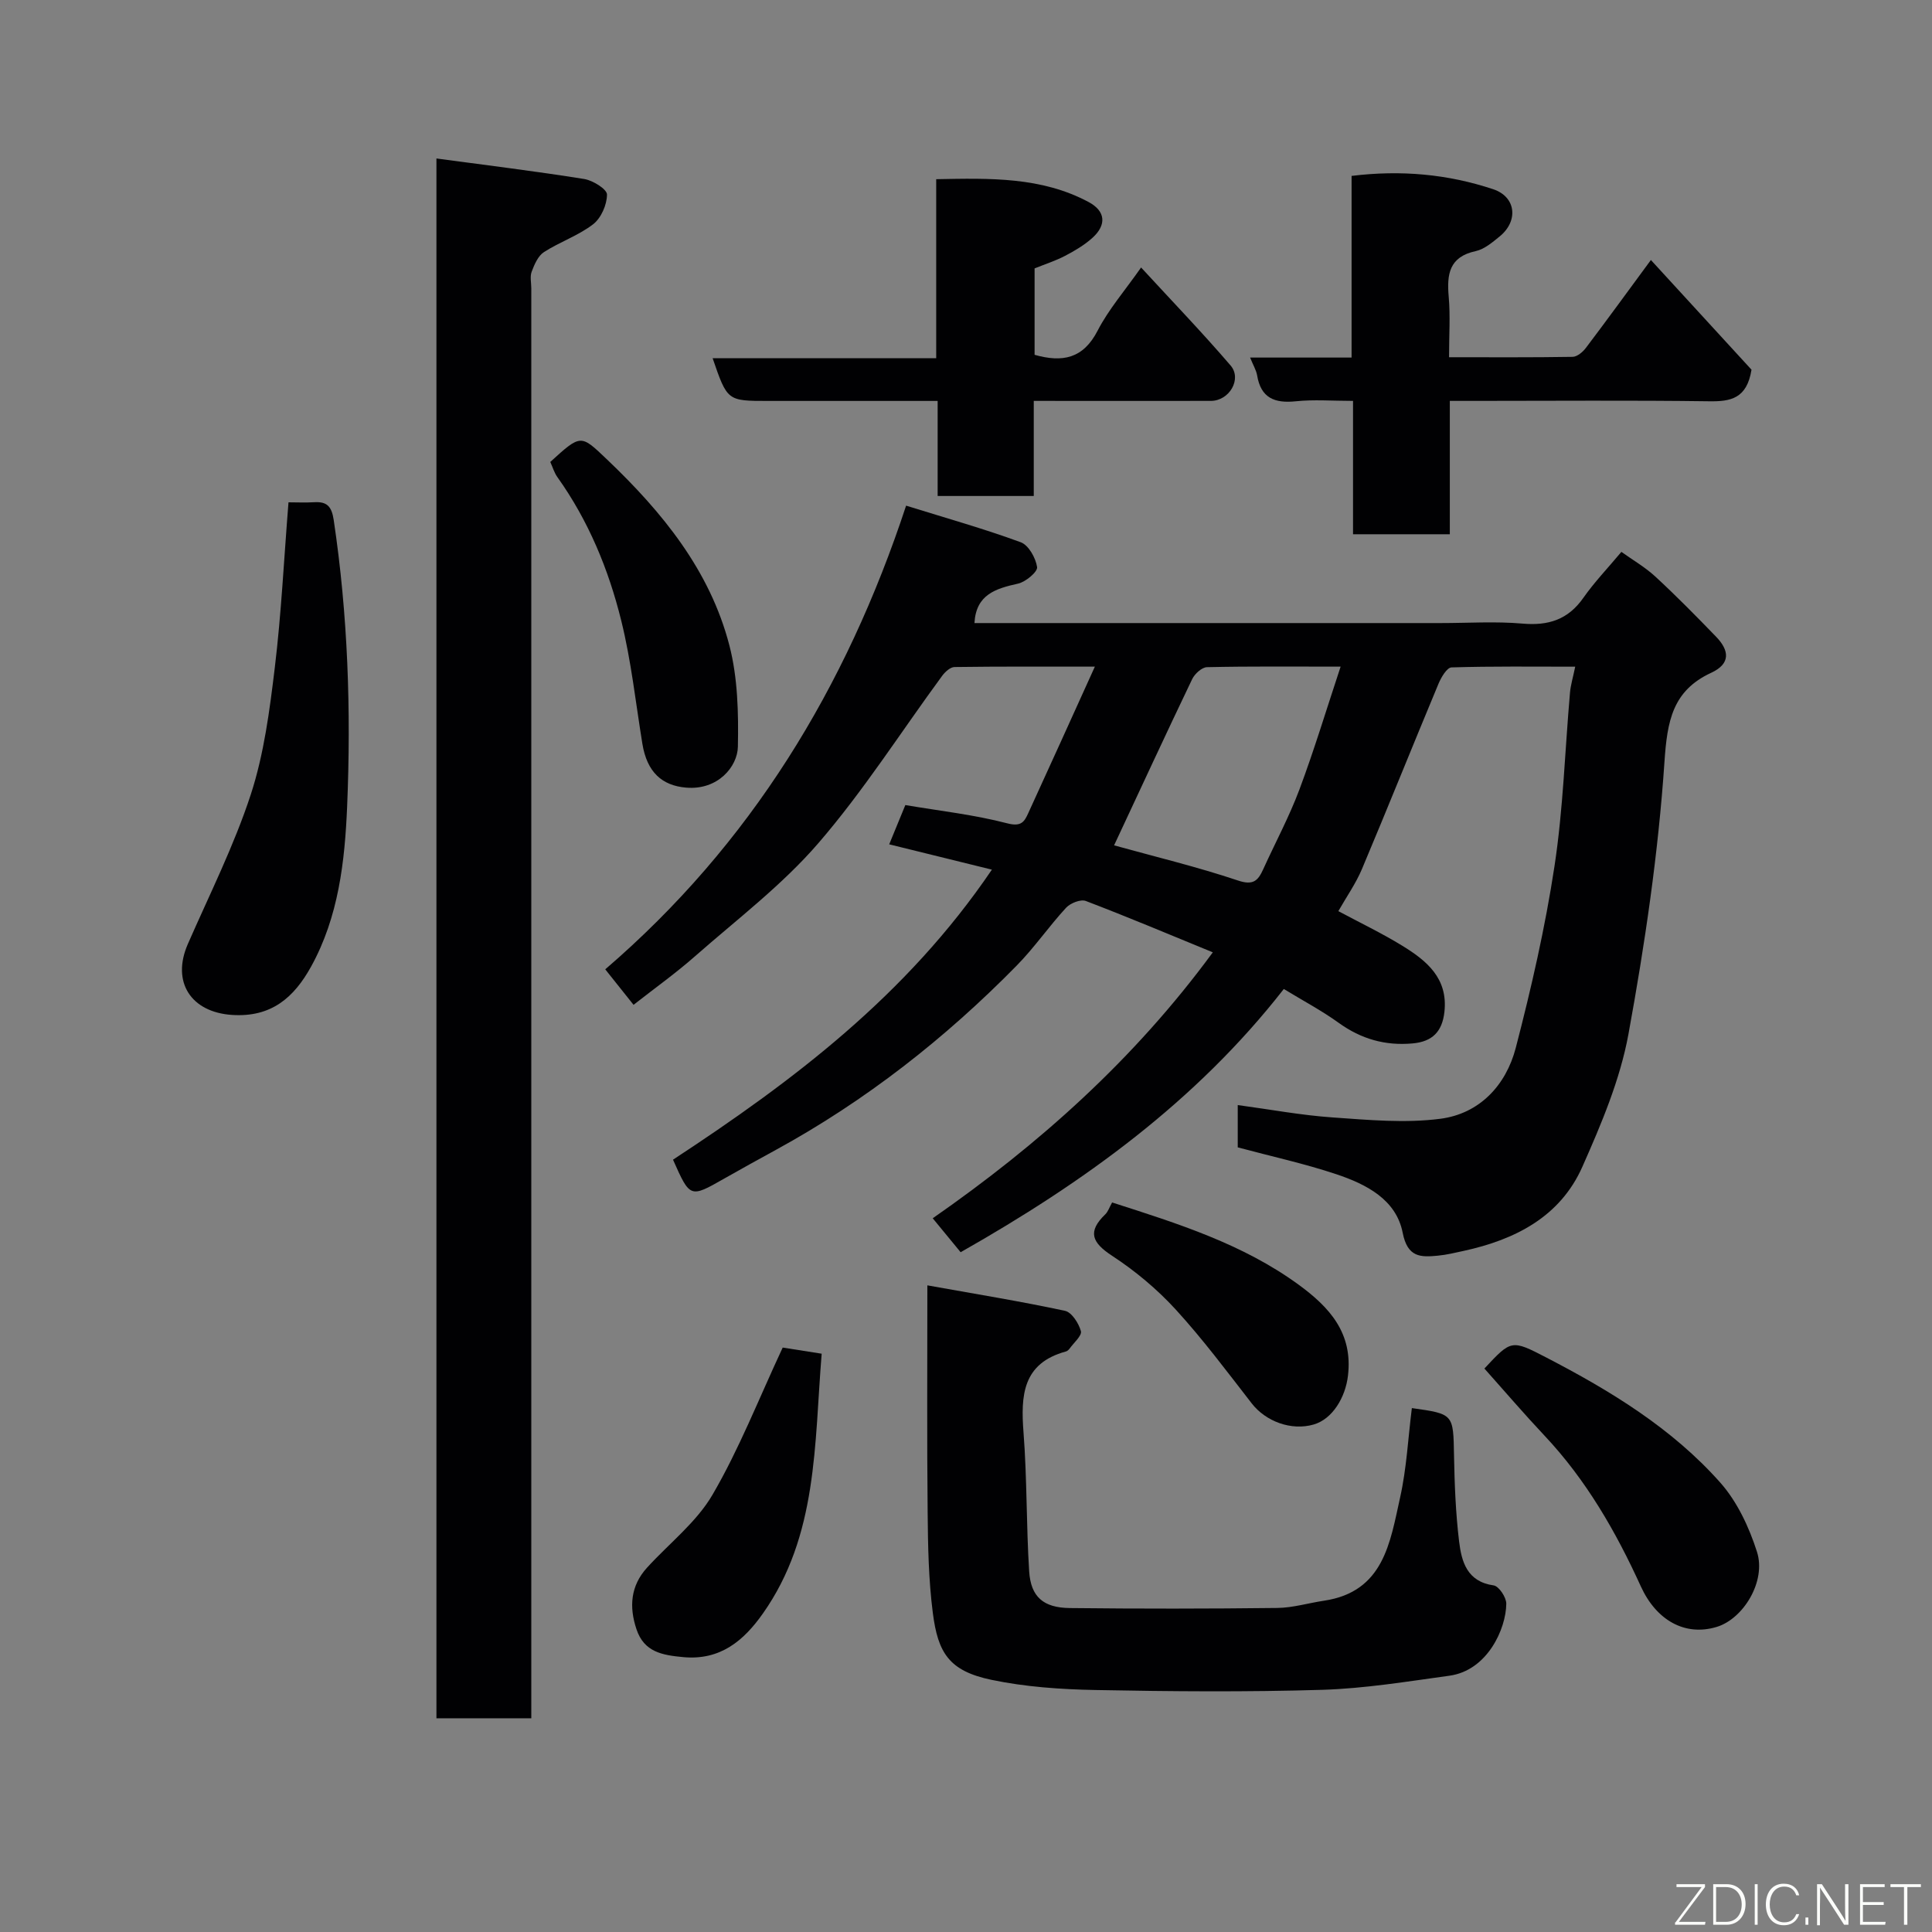 <svg enable-background="new 0 0 400 400" viewBox="0 0 400 400" xmlns="http://www.w3.org/2000/svg"><rect x="0" y="0" width="400" height="400" fill="#808080" stroke="none"/><g fill="#010103"><path d="m131.17 208.04c-1.96-2.46-3.68-4.62-5.86-7.35 30.09-25.87 49.85-58.27 62.29-96 8.4 2.61 16.18 4.8 23.74 7.58 1.62.6 3.1 3.25 3.38 5.14.14.97-2.35 3.06-3.93 3.42-4.63 1.03-8.71 2.24-9.04 8.17h96.49c5.67 0 11.37-.38 16.99.11 5.37.47 9.43-.83 12.59-5.34 2.25-3.21 5-6.08 7.87-9.51 2.27 1.63 4.89 3.14 7.06 5.14 4.33 4 8.47 8.21 12.57 12.45 2.69 2.79 3.06 5.55-1.03 7.44-8.02 3.71-9.11 9.99-9.68 18.43-1.27 18.89-4.05 37.75-7.46 56.4-1.73 9.43-5.62 18.61-9.54 27.45-4.6 10.37-13.93 15.1-24.6 17.42-1.75.38-3.51.81-5.29.98-3.61.35-6.3.39-7.31-4.74-1.35-6.9-7.56-10.05-13.71-12.11-6.61-2.21-13.47-3.7-20.44-5.57 0-2.61 0-5.37 0-8.76 6.74.91 13.15 2.11 19.61 2.56 7.43.52 15.02 1.23 22.34.28 8.11-1.05 13.59-6.93 15.61-14.67 3.23-12.43 6.11-25.01 8.03-37.69 1.8-11.84 2.15-23.91 3.2-35.87.14-1.6.63-3.16 1.08-5.37-8.73 0-17.18-.11-25.61.15-.95.03-2.14 2.05-2.69 3.37-5.33 12.77-10.48 25.62-15.85 38.37-1.26 2.99-3.17 5.7-4.89 8.72 4.48 2.4 9.02 4.57 13.28 7.19 5.03 3.09 9.46 6.73 8.68 13.69-.46 4.07-2.48 6.14-6.59 6.51-5.67.51-10.64-.91-15.28-4.25-3.55-2.56-7.45-4.62-11.38-7.02-18.21 23.34-41.48 40.08-66.91 54.5-1.92-2.33-3.67-4.46-5.78-7.03 21.89-15.23 41.68-32.83 57.99-55.06-8.94-3.67-17.56-7.3-26.29-10.63-1.07-.41-3.2.44-4.09 1.4-3.56 3.86-6.56 8.25-10.23 11.98-14.8 15.07-31.28 27.99-49.85 38.15-3.58 1.96-7.16 3.93-10.71 5.95-7.06 4.02-7.05 4.04-10.59-3.92 24.81-16.27 48.37-34.01 66.02-60.05-7.13-1.76-14.13-3.48-21.26-5.24 1.13-2.74 2.12-5.15 3.34-8.13 7.09 1.2 14.24 1.99 21.14 3.79 2.9.75 3.52-.38 4.33-2.16 4.48-9.76 8.9-19.55 13.77-30.29-10.29 0-19.67-.05-29.05.08-.88.01-1.97 1.01-2.57 1.83-8.51 11.58-16.27 23.8-25.63 34.64-7.49 8.68-16.84 15.77-25.52 23.4-3.92 3.46-8.21 6.52-12.74 10.07zm99.49-33.02c8.51 2.36 17.21 4.45 25.65 7.28 3.19 1.07 4.15.02 5.23-2.34 2.49-5.49 5.37-10.84 7.48-16.47 3.06-8.17 5.58-16.54 8.54-25.47-9.76 0-18.71-.09-27.66.11-1.07.02-2.55 1.38-3.08 2.49-5.42 11.3-10.68 22.69-16.16 34.4z"/><path d="m90.36 32.81c10.55 1.42 20.6 2.65 30.59 4.25 1.8.29 4.71 2.1 4.72 3.21 0 2.1-1.21 4.88-2.87 6.16-3.06 2.36-6.91 3.65-10.19 5.77-1.22.79-1.97 2.56-2.53 4.04-.39 1.02-.08 2.3-.08 3.47v289.94 6.1c-6.75 0-13.02 0-19.64 0 0-107.05 0-214.08 0-322.94z"/><path d="m192 266.12c10 1.79 19.29 3.3 28.49 5.27 1.4.3 2.85 2.58 3.3 4.21.25.92-1.47 2.4-2.34 3.61-.19.26-.48.52-.77.6-8.99 2.45-9.36 9.12-8.77 16.79.74 9.55.56 19.17 1.17 28.74.34 5.26 2.92 7.53 8.42 7.59 14.32.16 28.65.15 42.97-.02 3.22-.04 6.43-1.02 9.65-1.5 12.39-1.85 13.69-12.09 15.76-21.38 1.35-6.04 1.65-12.32 2.43-18.5 8.69 1.22 8.57 1.22 8.73 9.84.11 5.93.34 11.88 1.05 17.76.51 4.19 1.63 8.33 7.15 9.11 1.08.15 2.63 2.47 2.62 3.79-.04 5.18-3.9 13.83-11.78 14.91-8.75 1.2-17.53 2.65-26.33 2.92-15.64.47-31.31.34-46.96.04-7.2-.14-14.51-.64-21.53-2.11-8.78-1.84-11.07-5.58-12.13-13.86-.88-6.86-1.01-13.84-1.07-20.77-.16-15.13-.06-30.28-.06-47.04z"/><path d="m258.82 74.03h21.01c0-12.73 0-24.99 0-37.61 10.22-1.26 19.93-.37 29.33 2.76 4.75 1.59 5.24 6.59 1.33 9.77-1.5 1.22-3.17 2.65-4.96 3.04-5.51 1.19-6 4.8-5.59 9.46.35 3.94.07 7.93.07 12.51 8.75 0 17.17.06 25.59-.08.93-.02 2.09-.99 2.73-1.84 4.43-5.85 8.74-11.79 13.47-18.21 7.17 7.82 14.28 15.57 20.83 22.71-.96 6-4.32 6.61-8.78 6.54-16.15-.22-32.3-.08-48.45-.08-1.62 0-3.25 0-5.23 0v27.61c-6.73 0-13.11 0-20.04 0 0-8.95 0-18.01 0-27.61-4.3 0-8.11-.31-11.84.08-4.41.46-7.25-.68-8.02-5.39-.19-1.06-.8-2.05-1.45-3.66z"/><path d="m214.03 83v19.69c-6.75 0-13.14 0-19.9 0 0-6.41 0-12.69 0-19.68-4.61 0-8.87 0-13.13 0-7.33 0-14.66 0-22 0-8.42 0-8.42 0-11.46-8.85h46.29c0-12.44 0-24.5 0-37.06 11.18-.22 21.8-.49 31.56 4.73 3.53 1.89 3.74 4.74.79 7.41-1.66 1.5-3.67 2.68-5.67 3.73-1.99 1.04-4.16 1.73-6.31 2.6v17.89c5.76 1.63 10.06.81 13.05-5 2.28-4.42 5.64-8.28 9-13.08 6.35 6.9 12.64 13.43 18.53 20.29 2.4 2.8-.26 7.31-4.06 7.33-11.99.03-23.98 0-36.69 0z"/><path d="m59.73 104c1.7 0 3.52.09 5.32-.02 2.67-.16 3.62.88 4.04 3.67 2.95 19.69 3.61 39.51 2.78 59.33-.48 11.38-1.77 22.83-7.46 33.14-3.54 6.4-8.23 10.55-16.38 10.01-8.45-.56-12.59-6.78-9.14-14.68 4.49-10.26 9.56-20.35 13.03-30.95 2.75-8.43 3.91-17.47 4.98-26.33 1.34-11.11 1.88-22.31 2.83-34.17z"/><path d="m307.33 283.34c5.55-5.95 5.59-6.03 12.78-2.3 13.27 6.88 26.04 14.64 36.04 25.9 3.52 3.96 5.99 9.26 7.62 14.37 1.93 6.08-2.82 13.84-8.33 15.52-6.61 2.01-12.54-1.4-15.72-8.38-5.16-11.33-11.33-22.07-19.96-31.23-4.18-4.44-8.15-9.08-12.43-13.88z"/><path d="m113.93 95.64c6.39-5.82 6.29-5.71 11.75-.51 11.43 10.89 21.3 22.95 25.33 38.49 1.74 6.72 1.9 13.99 1.76 20.99-.08 4.06-4.08 9.02-10.71 8.46-5-.42-8.1-3.2-9.06-9.06-1.39-8.52-2.31-17.16-4.38-25.52-2.62-10.6-6.79-20.7-13.22-29.71-.64-.89-.96-2.02-1.47-3.14z"/><path d="m162.05 279c1.58.25 4.57.72 8.07 1.27-1.54 18.7-.76 37.64-12.2 53.83-3.92 5.55-8.77 9.71-16.46 8.99-4.35-.41-8.1-1.04-9.68-5.76-1.56-4.66-1.24-9 2.19-12.77 4.56-5.01 10.21-9.37 13.54-15.08 5.5-9.42 9.51-19.7 14.54-30.48z"/><path d="m230.25 248.96c13.74 4.4 27.09 8.62 38.6 17.01 6.4 4.67 11.29 10.01 10.23 18.87-.53 4.49-3.2 8.96-7.1 10.09-4.64 1.34-9.92-.63-12.83-4.38-5.12-6.59-10.13-13.31-15.75-19.45-3.85-4.2-8.37-7.98-13.15-11.1-4.2-2.75-5.14-5-1.4-8.6.55-.54.81-1.38 1.4-2.44z"/></g><path d="m346.9 398 5.4-7.3h-5.2v-.6h5.9v.6l-5.4 7.2h5.5l-.1.6h-6.2v-.5z" fill="#fbfcfa"/><path d="m354.7 390.1h2.8c2.3 0 3.9 1.6 3.9 4.1s-1.6 4.3-3.9 4.3h-2.8zm.6 7.8h2c2.2 0 3.3-1.6 3.3-3.6 0-1.8-1-3.6-3.3-3.6h-2z" fill="#fbfcfa"/><path d="m363.9 390.1v8.4h-.6v-8.4h1.6z" fill="#fbfcfa"/><path d="m372.5 396.3c-.4 1.3-1.4 2.3-3.2 2.3-2.4 0-3.7-1.9-3.7-4.3 0-2.3 1.2-4.3 3.7-4.3 1.8 0 2.9 1 3.2 2.4h-.6c-.4-1.1-1.1-1.8-2.5-1.8-2.1 0-3 1.9-3 3.7s.9 3.7 3 3.7c1.4 0 2.1-.7 2.5-1.7z" fill="#fbfcfa"/><path d="m373.8 398.5v-1.5h.6v1.5z" fill="#fbfcfa"/><path d="m376.2 398.5v-8.4h1c1.3 2 4.4 6.7 4.9 7.6-.1-1.2-.1-2.4-.1-3.8v-3.8h.7v8.4h-.9c-1.2-1.9-4.4-6.8-5-7.7.1 1.1 0 2.3 0 3.9v3.9h-.6z" fill="#fbfcfa"/><path d="m390 394.4h-4.3v3.5h4.7l-.1.6h-5.2v-8.4h5.1v.6h-4.5v3.1h4.3z" fill="#fbfcfa"/><path d="m394.2 390.7h-2.8v-.6h6.3v.6h-2.8v7.8h-.7z" fill="#fbfcfa"/></svg>